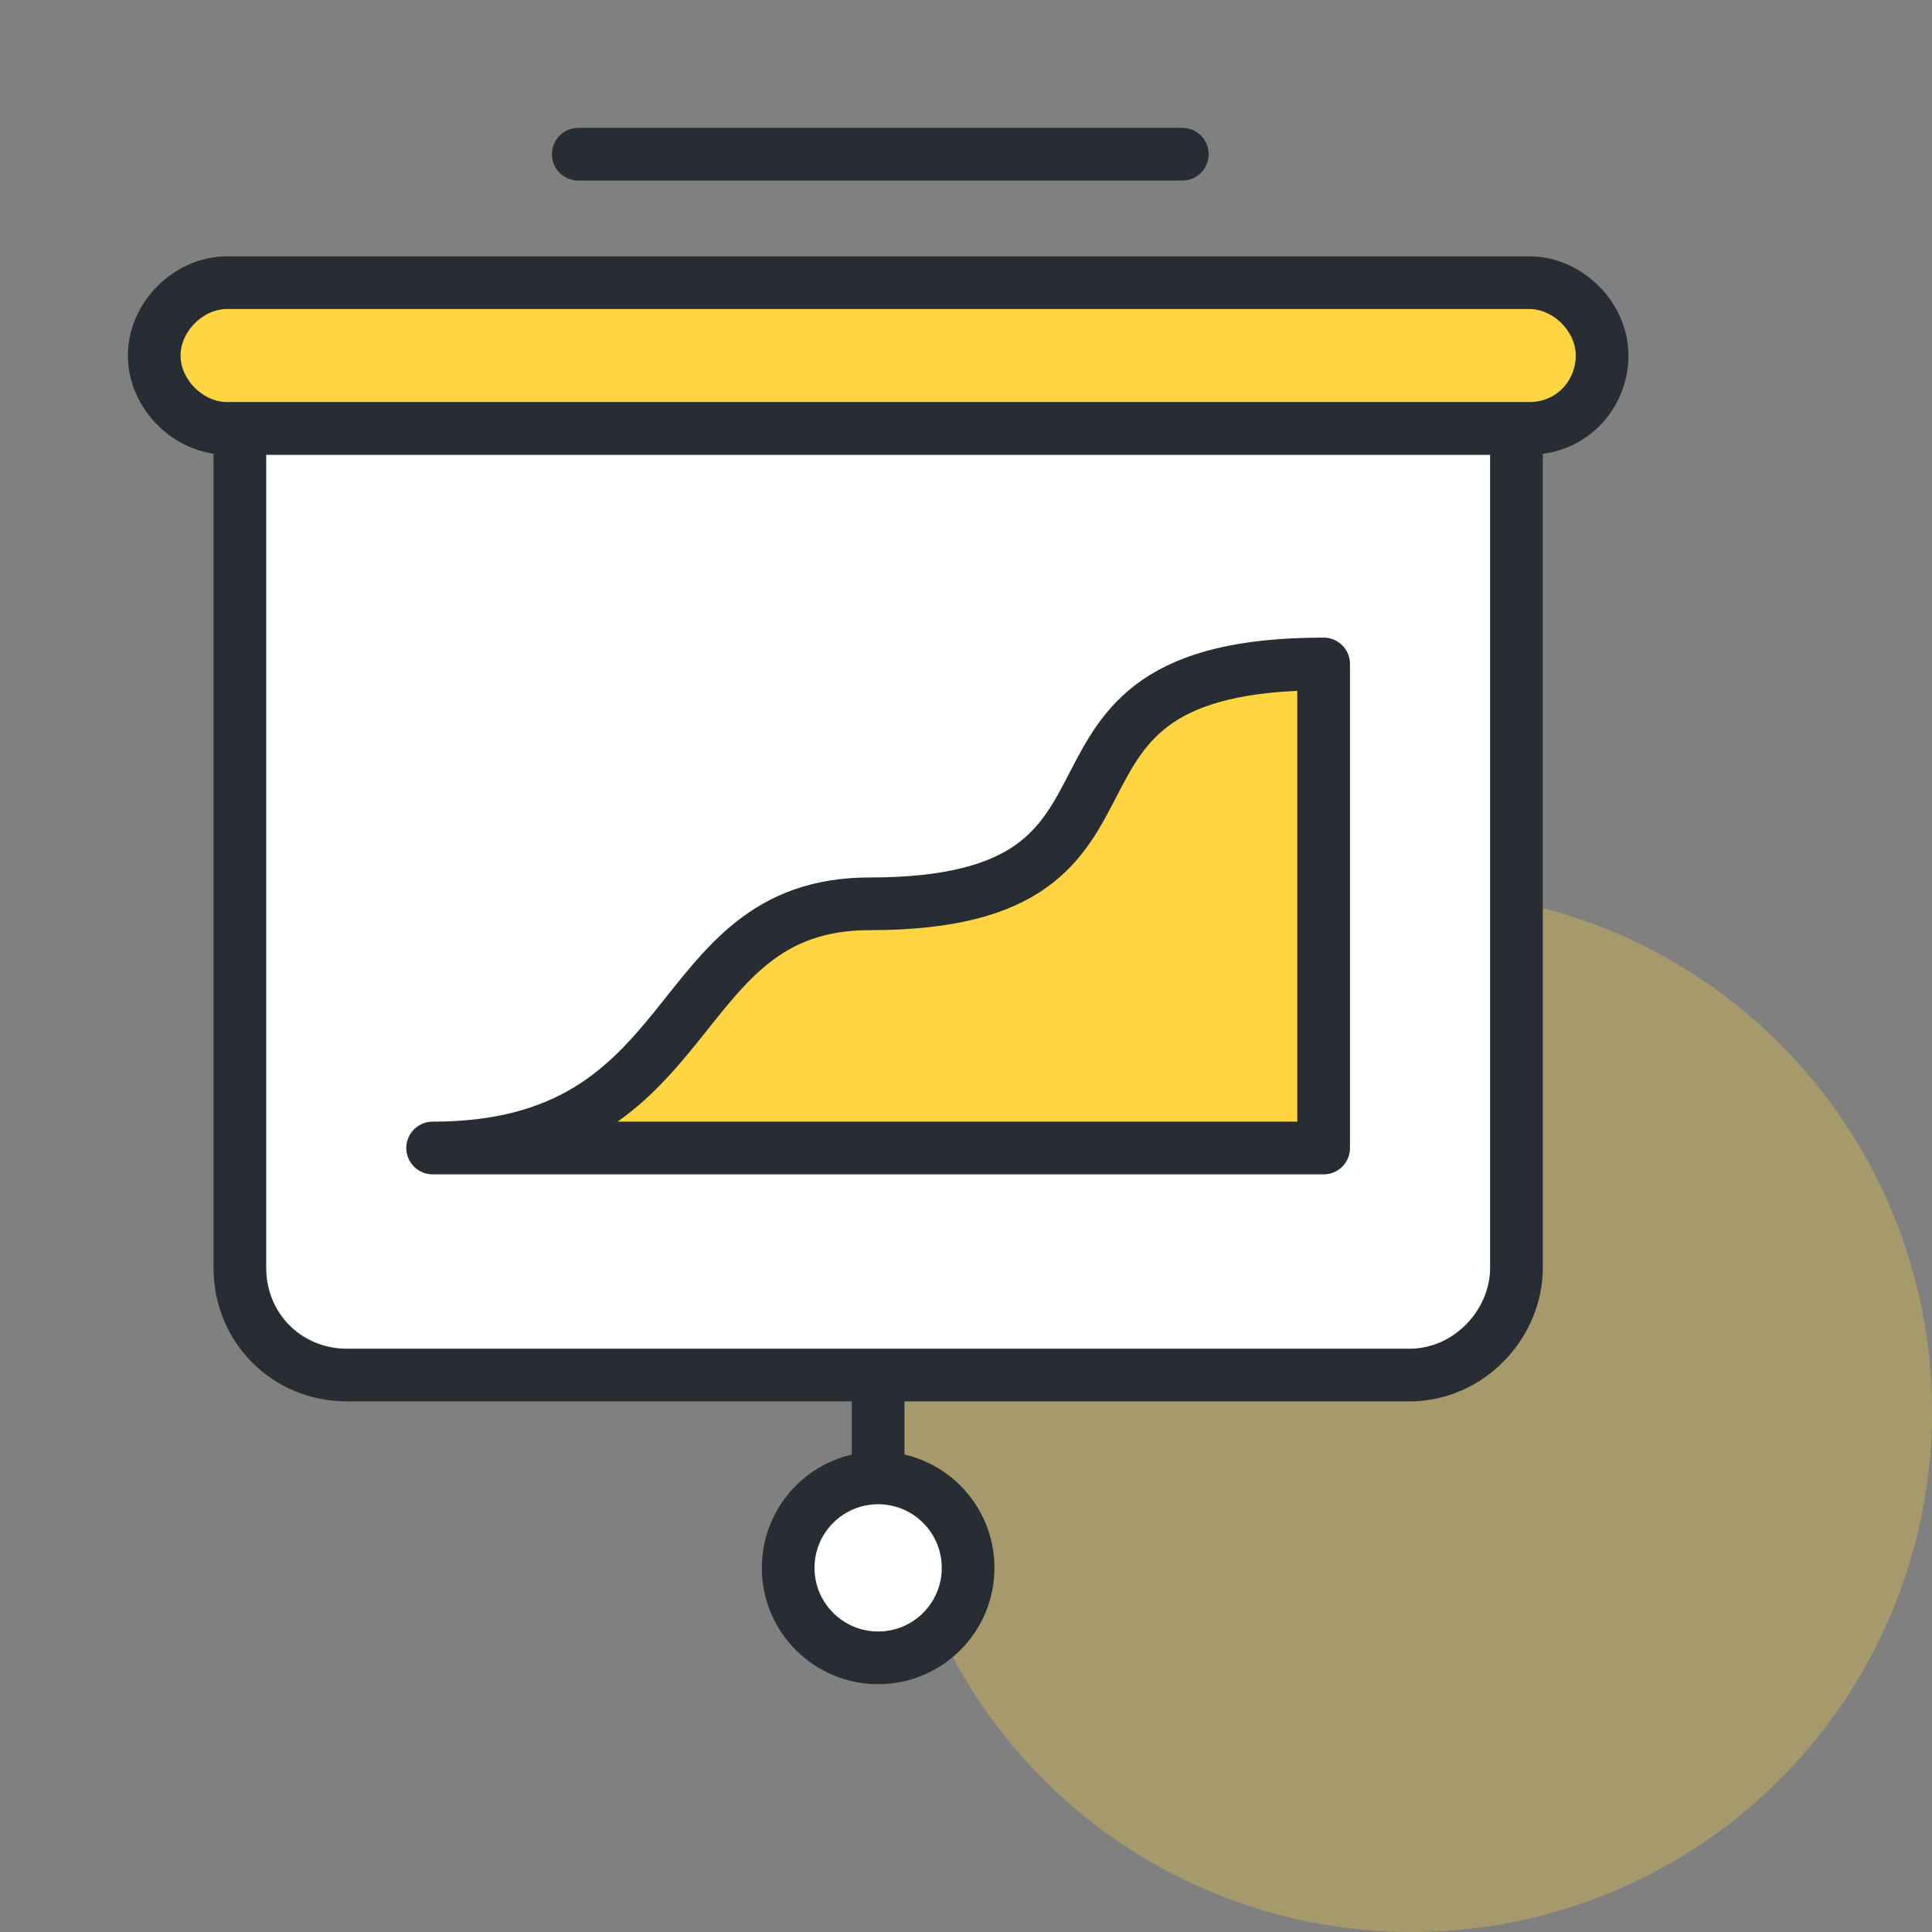 <svg width="44" height="44" viewBox="0 0 44 44" fill="none" xmlns="http://www.w3.org/2000/svg">
    <rect x="0" y="0" width="44" height="44" fill="#808080" stroke="none"/>
    <circle opacity="0.3" cx="32.149" cy="32.149" r="11.852" fill="#FFD541"/>
    <path d="M19.999 31.317V35.317" stroke="#282D33" stroke-width="1.2" stroke-miterlimit="10" stroke-linecap="round" stroke-linejoin="round"/>
    <path d="M19.999 37.756C21.131 37.756 22.048 36.839 22.048 35.707C22.048 34.575 21.131 33.658 19.999 33.658C18.868 33.658 17.95 34.575 17.95 35.707C17.95 36.839 18.868 37.756 19.999 37.756Z" fill="white" stroke="#282D33" stroke-width="1.2" stroke-miterlimit="10" stroke-linecap="round" stroke-linejoin="round"/>
    <path d="M32.097 31.316H7.902C6.536 31.316 5.463 30.243 5.463 28.877V9.755H34.536V28.877C34.536 30.146 33.463 31.316 32.097 31.316Z" fill="white" stroke="#282D33" stroke-width="1.2" stroke-miterlimit="10" stroke-linecap="round" stroke-linejoin="round"/>
    <path d="M34.829 9.756H5.17C4.292 9.756 3.512 8.975 3.512 8.097C3.512 7.219 4.292 6.438 5.17 6.438H34.829C35.707 6.438 36.487 7.219 36.487 8.097C36.487 8.975 35.804 9.756 34.829 9.756Z" fill="#FFD541" stroke="#282D33" stroke-width="1.2" stroke-miterlimit="10" stroke-linecap="round" stroke-linejoin="round"/>
    <path d="M30.145 15.121C22.536 15.121 27.219 20.584 19.804 20.584C15.121 20.584 16.097 26.145 9.853 26.145H30.145V15.121Z" fill="#FFD541" stroke="#282D33" stroke-width="1.2" stroke-miterlimit="10" stroke-linecap="round" stroke-linejoin="round"/>
    <path d="M13.17 3.512H26.926" stroke="#282D33" stroke-width="1.2" stroke-miterlimit="10" stroke-linecap="round" stroke-linejoin="round"/>
</svg>
